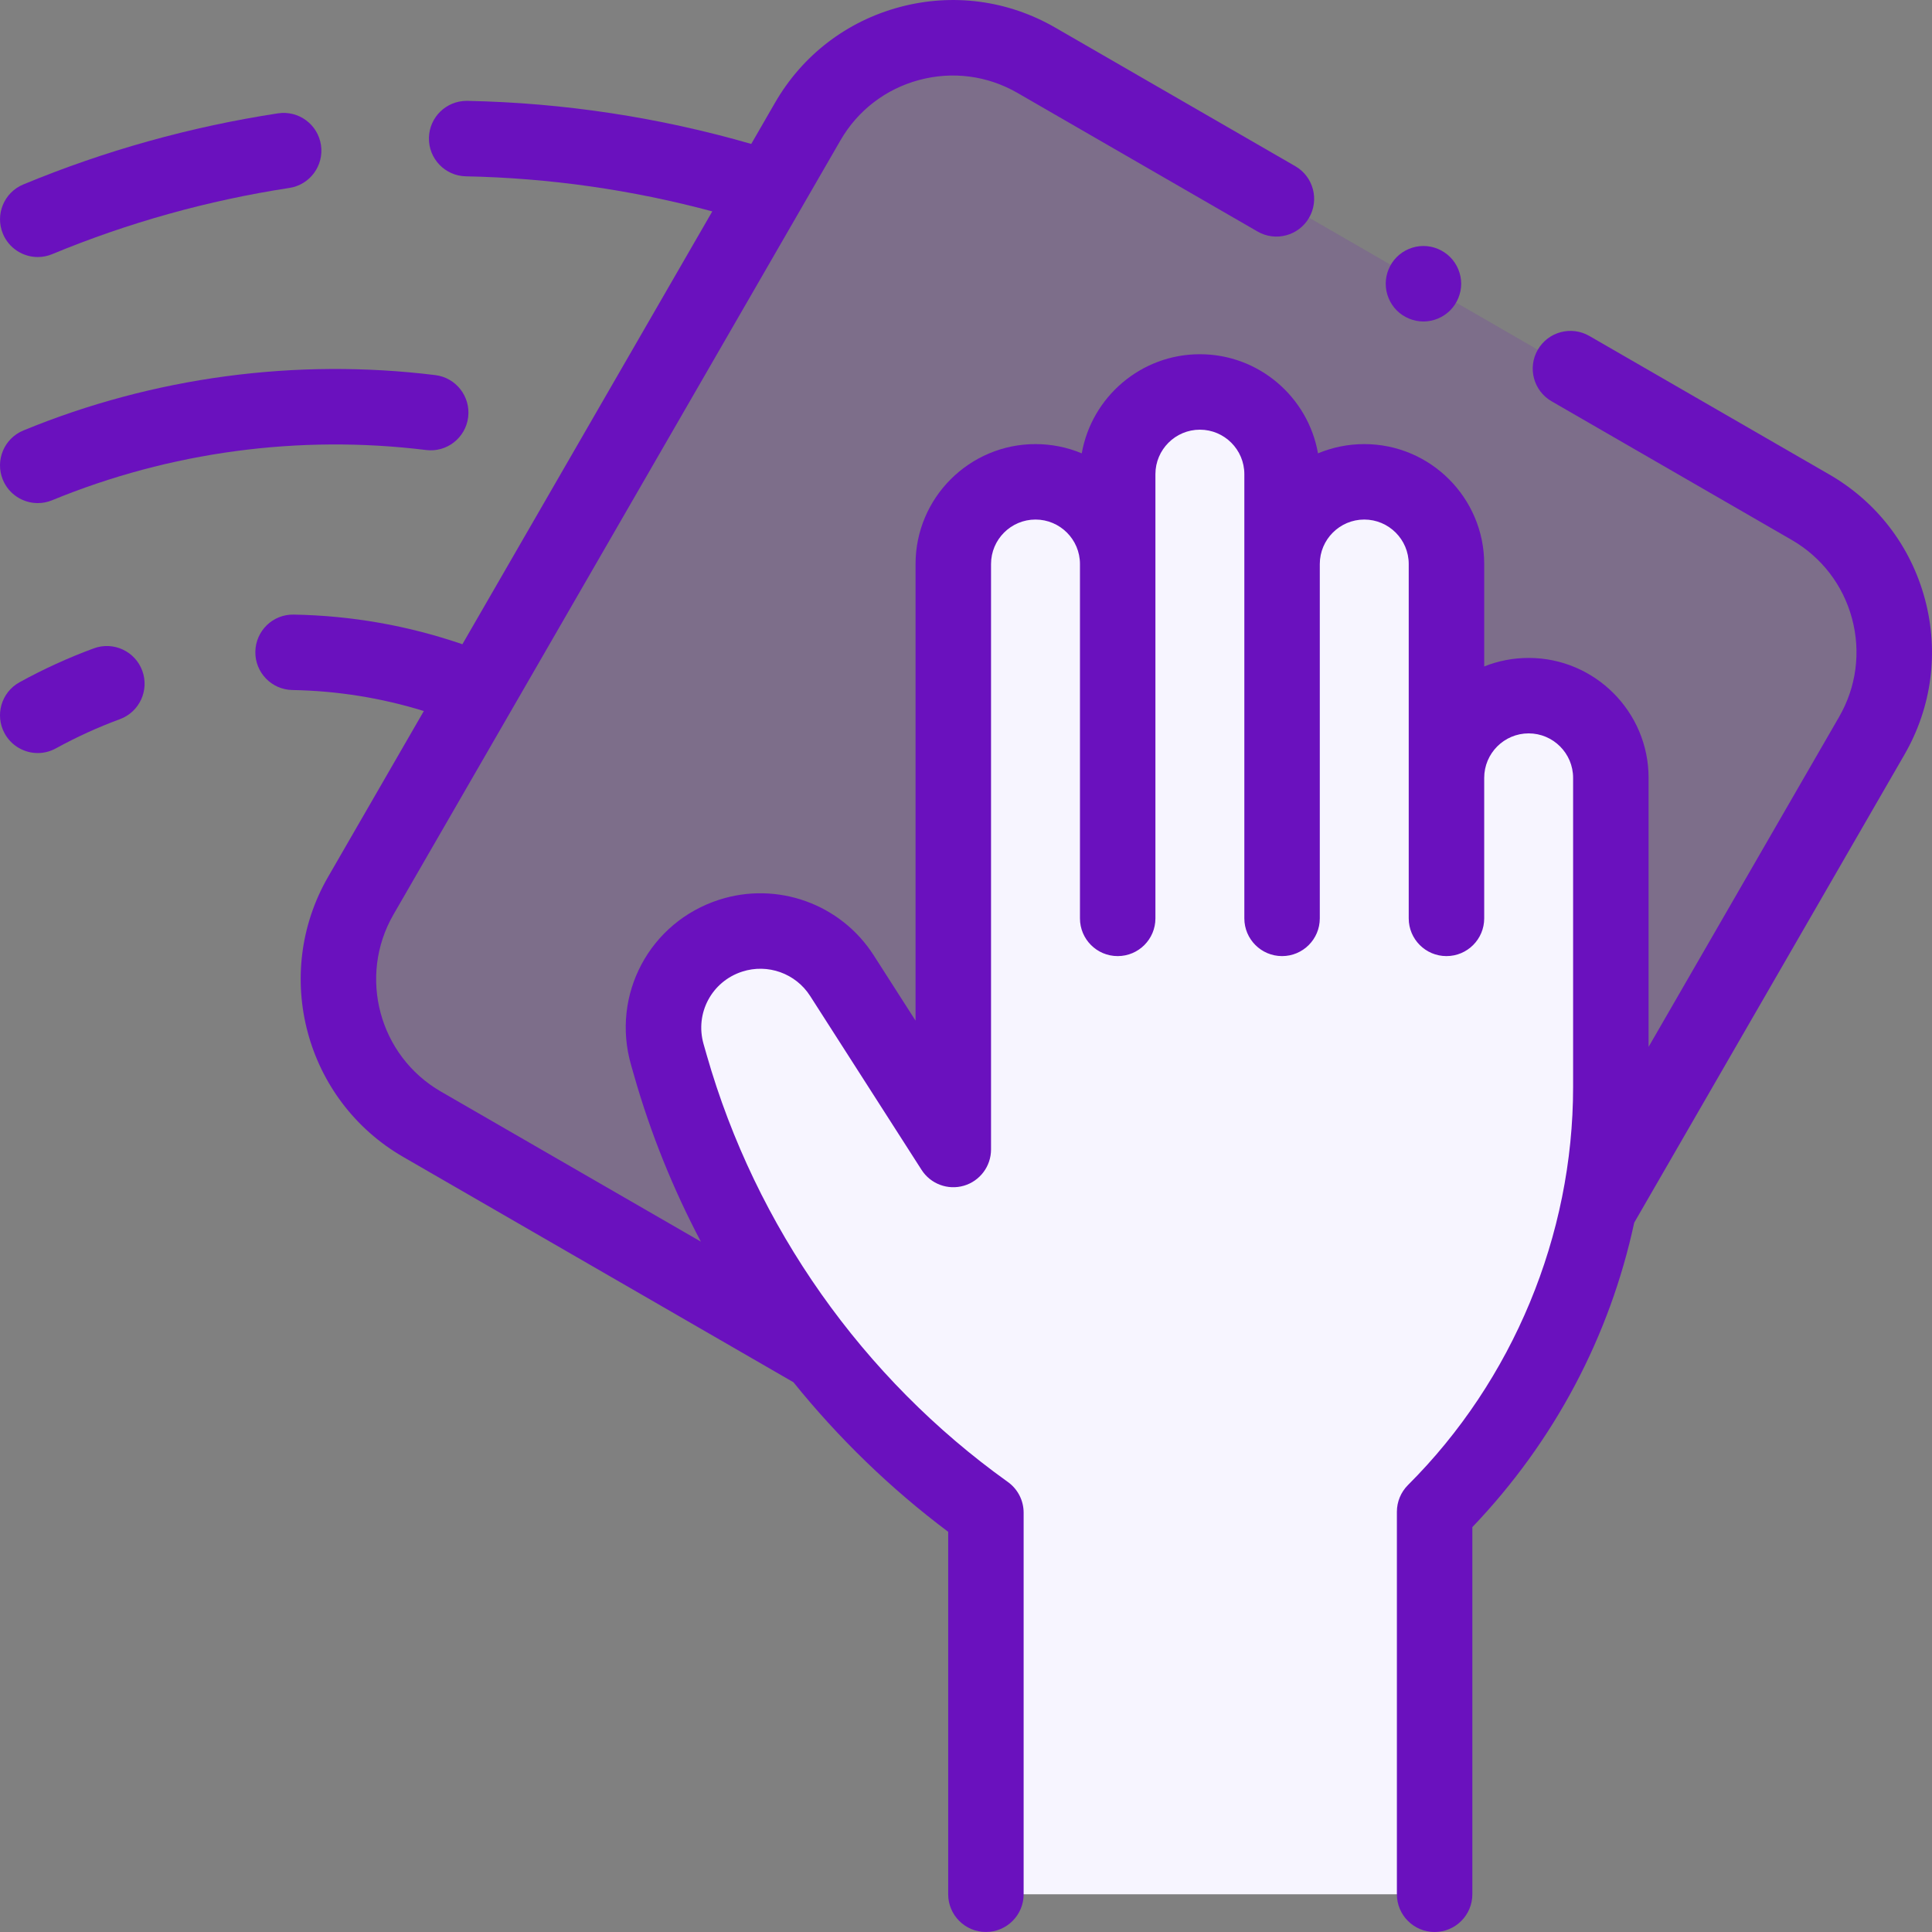 <svg xmlns="http://www.w3.org/2000/svg" width="72" height="72" viewBox="0 0 72 72" fill="none"><rect x="0" y="0" width="72" height="72" fill="#808080" stroke="none"/><path d="M44.579 58.554L15.729 41.898C12.746 40.176 11.724 36.361 13.446 33.379L30.103 4.528C31.825 1.546 35.639 0.524 38.622 2.246L67.472 18.902C70.455 20.625 71.477 24.439 69.755 27.422L53.098 56.272C51.376 59.255 47.562 60.277 44.579 58.554Z" fill="#6A11BE" fill-opacity="0.16"></path><path d="M53.464 70.594V56.339C57.669 52.146 60.032 46.453 60.032 40.515V34.897V39.539V28.989C60.032 27.297 58.66 25.926 56.969 25.926C55.277 25.926 53.906 27.297 53.906 28.989V34.225V21.019C53.906 19.328 52.534 17.956 50.843 17.956C49.151 17.956 47.779 19.328 47.779 21.019V34.225V17.671C47.779 15.979 46.408 14.607 44.716 14.607C43.025 14.607 41.653 15.979 41.653 17.671V33.638V34.225V21.019C41.653 19.328 40.282 17.956 38.59 17.956C36.898 17.956 35.527 19.328 35.527 21.019V36.986L35.527 26.447V42.839L31.376 36.358C30.492 34.978 28.789 34.367 27.23 34.87C25.378 35.468 24.334 37.425 24.868 39.296L24.985 39.705C26.907 46.431 31.052 52.306 36.742 56.373V70.594H53.464V70.594Z" fill="#F7F5FF"></path><path d="M71.736 22.325C71.208 20.353 69.943 18.705 68.175 17.684L59.23 12.52C58.557 12.132 57.697 12.362 57.309 13.034C56.92 13.707 57.151 14.567 57.824 14.955L66.769 20.12C67.886 20.765 68.686 21.807 69.02 23.053C69.353 24.299 69.182 25.601 68.537 26.718L61.438 39.014V28.988C61.438 26.524 59.433 24.519 56.968 24.519C56.383 24.519 55.824 24.632 55.312 24.837V21.019C55.312 18.555 53.307 16.55 50.842 16.55C50.231 16.55 49.649 16.673 49.118 16.895C48.75 14.799 46.916 13.201 44.716 13.201C42.516 13.201 40.682 14.799 40.314 16.895C39.783 16.673 39.2 16.55 38.59 16.55C36.125 16.55 34.12 18.555 34.12 21.019L34.12 38.036L32.559 35.599C31.332 33.684 28.963 32.833 26.798 33.532C24.21 34.367 22.769 37.068 23.516 39.682L23.633 40.091C24.247 42.24 25.084 44.311 26.12 46.273L16.432 40.68C14.125 39.348 13.332 36.388 14.664 34.081L31.321 5.231C31.966 4.114 33.008 3.315 34.254 2.981C35.5 2.647 36.801 2.818 37.919 3.463L46.865 8.628C47.538 9.017 48.398 8.786 48.786 8.114C49.174 7.441 48.944 6.581 48.271 6.193L39.325 1.028C37.557 0.007 35.497 -0.264 33.526 0.264C31.554 0.793 29.906 2.057 28.885 3.825L27.997 5.364C24.561 4.372 21.008 3.831 17.419 3.759C17.409 3.759 17.399 3.759 17.39 3.759C16.627 3.759 16 4.37 15.985 5.136C15.969 5.913 16.586 6.555 17.362 6.571C20.473 6.633 23.554 7.074 26.545 7.878L17.232 24.009C15.211 23.314 13.102 22.942 10.947 22.904C10.169 22.888 9.53 23.508 9.516 24.285C9.502 25.061 10.121 25.702 10.897 25.715C12.571 25.745 14.212 26.009 15.795 26.498L12.229 32.675C10.121 36.325 11.376 41.008 15.026 43.115L29.569 51.512C31.248 53.593 33.183 55.471 35.336 57.086V70.593C35.336 71.37 35.966 71.999 36.742 71.999C37.519 71.999 38.148 71.37 38.148 70.593V56.373C38.148 55.919 37.929 55.493 37.56 55.229C32.15 51.362 28.165 45.712 26.337 39.318L26.22 38.909C25.892 37.761 26.525 36.575 27.661 36.209C28.612 35.902 29.653 36.275 30.191 37.116L34.343 43.596C34.679 44.122 35.322 44.363 35.922 44.188C36.521 44.012 36.933 43.462 36.933 42.838V37.014C36.933 37.005 36.933 36.995 36.933 36.986V21.019C36.933 20.105 37.676 19.362 38.59 19.362C39.504 19.362 40.247 20.105 40.247 21.019V34.225C40.247 35.001 40.876 35.631 41.653 35.631C42.43 35.631 43.059 35.001 43.059 34.225V17.67C43.059 16.757 43.803 16.013 44.716 16.013C45.63 16.013 46.373 16.757 46.373 17.67V34.225C46.373 35.001 47.003 35.631 47.779 35.631C48.556 35.631 49.185 35.001 49.185 34.225V21.019C49.185 20.105 49.929 19.362 50.842 19.362C51.756 19.362 52.499 20.105 52.499 21.019V34.225C52.499 35.001 53.129 35.631 53.905 35.631C54.682 35.631 55.312 35.001 55.312 34.225V28.988C55.312 28.075 56.055 27.331 56.968 27.331C57.882 27.331 58.625 28.075 58.625 28.988V40.515C58.625 46.038 56.382 51.443 52.471 55.343C52.207 55.607 52.058 55.965 52.058 56.339V70.594C52.058 71.37 52.687 72 53.464 72C54.241 72 54.87 71.37 54.87 70.594V56.912C57.926 53.713 59.989 49.806 60.902 45.566L70.972 28.125C71.993 26.357 72.265 24.297 71.736 22.325Z" fill="#6A11BE"></path><path d="M1.408 9.579C1.587 9.579 1.769 9.545 1.946 9.471C4.774 8.299 7.747 7.469 10.784 7.004C11.551 6.887 12.078 6.169 11.961 5.401C11.843 4.634 11.126 4.107 10.358 4.224C7.099 4.723 3.906 5.614 0.869 6.874C0.151 7.171 -0.189 7.994 0.108 8.711C0.332 9.252 0.856 9.579 1.408 9.579Z" fill="#6A11BE"></path><path d="M1.407 18.749C1.586 18.749 1.767 18.715 1.942 18.643C6.331 16.837 11.15 16.189 15.879 16.771C16.65 16.867 17.352 16.318 17.447 15.547C17.541 14.776 16.993 14.074 16.223 13.979C11.015 13.339 5.706 14.052 0.872 16.042C0.153 16.338 -0.189 17.159 0.106 17.878C0.33 18.421 0.854 18.749 1.407 18.749Z" fill="#6A11BE"></path><path d="M3.496 24.162C2.546 24.512 1.615 24.937 0.729 25.425C0.048 25.799 -0.2 26.654 0.174 27.335C0.43 27.8 0.912 28.064 1.408 28.064C1.637 28.064 1.869 28.007 2.084 27.889C2.848 27.469 3.65 27.103 4.469 26.801C5.197 26.533 5.57 25.724 5.302 24.995C5.033 24.267 4.225 23.894 3.496 24.162Z" fill="#6A11BE"></path><path d="M53.048 11.981C53.418 11.981 53.779 11.83 54.042 11.569C54.303 11.307 54.454 10.944 54.454 10.575C54.454 10.203 54.303 9.841 54.042 9.579C53.779 9.318 53.417 9.167 53.048 9.167C52.678 9.167 52.315 9.317 52.053 9.579C51.791 9.842 51.642 10.203 51.642 10.575C51.642 10.944 51.791 11.306 52.053 11.569C52.315 11.83 52.676 11.981 53.048 11.981Z" fill="#6A11BE"></path></svg>